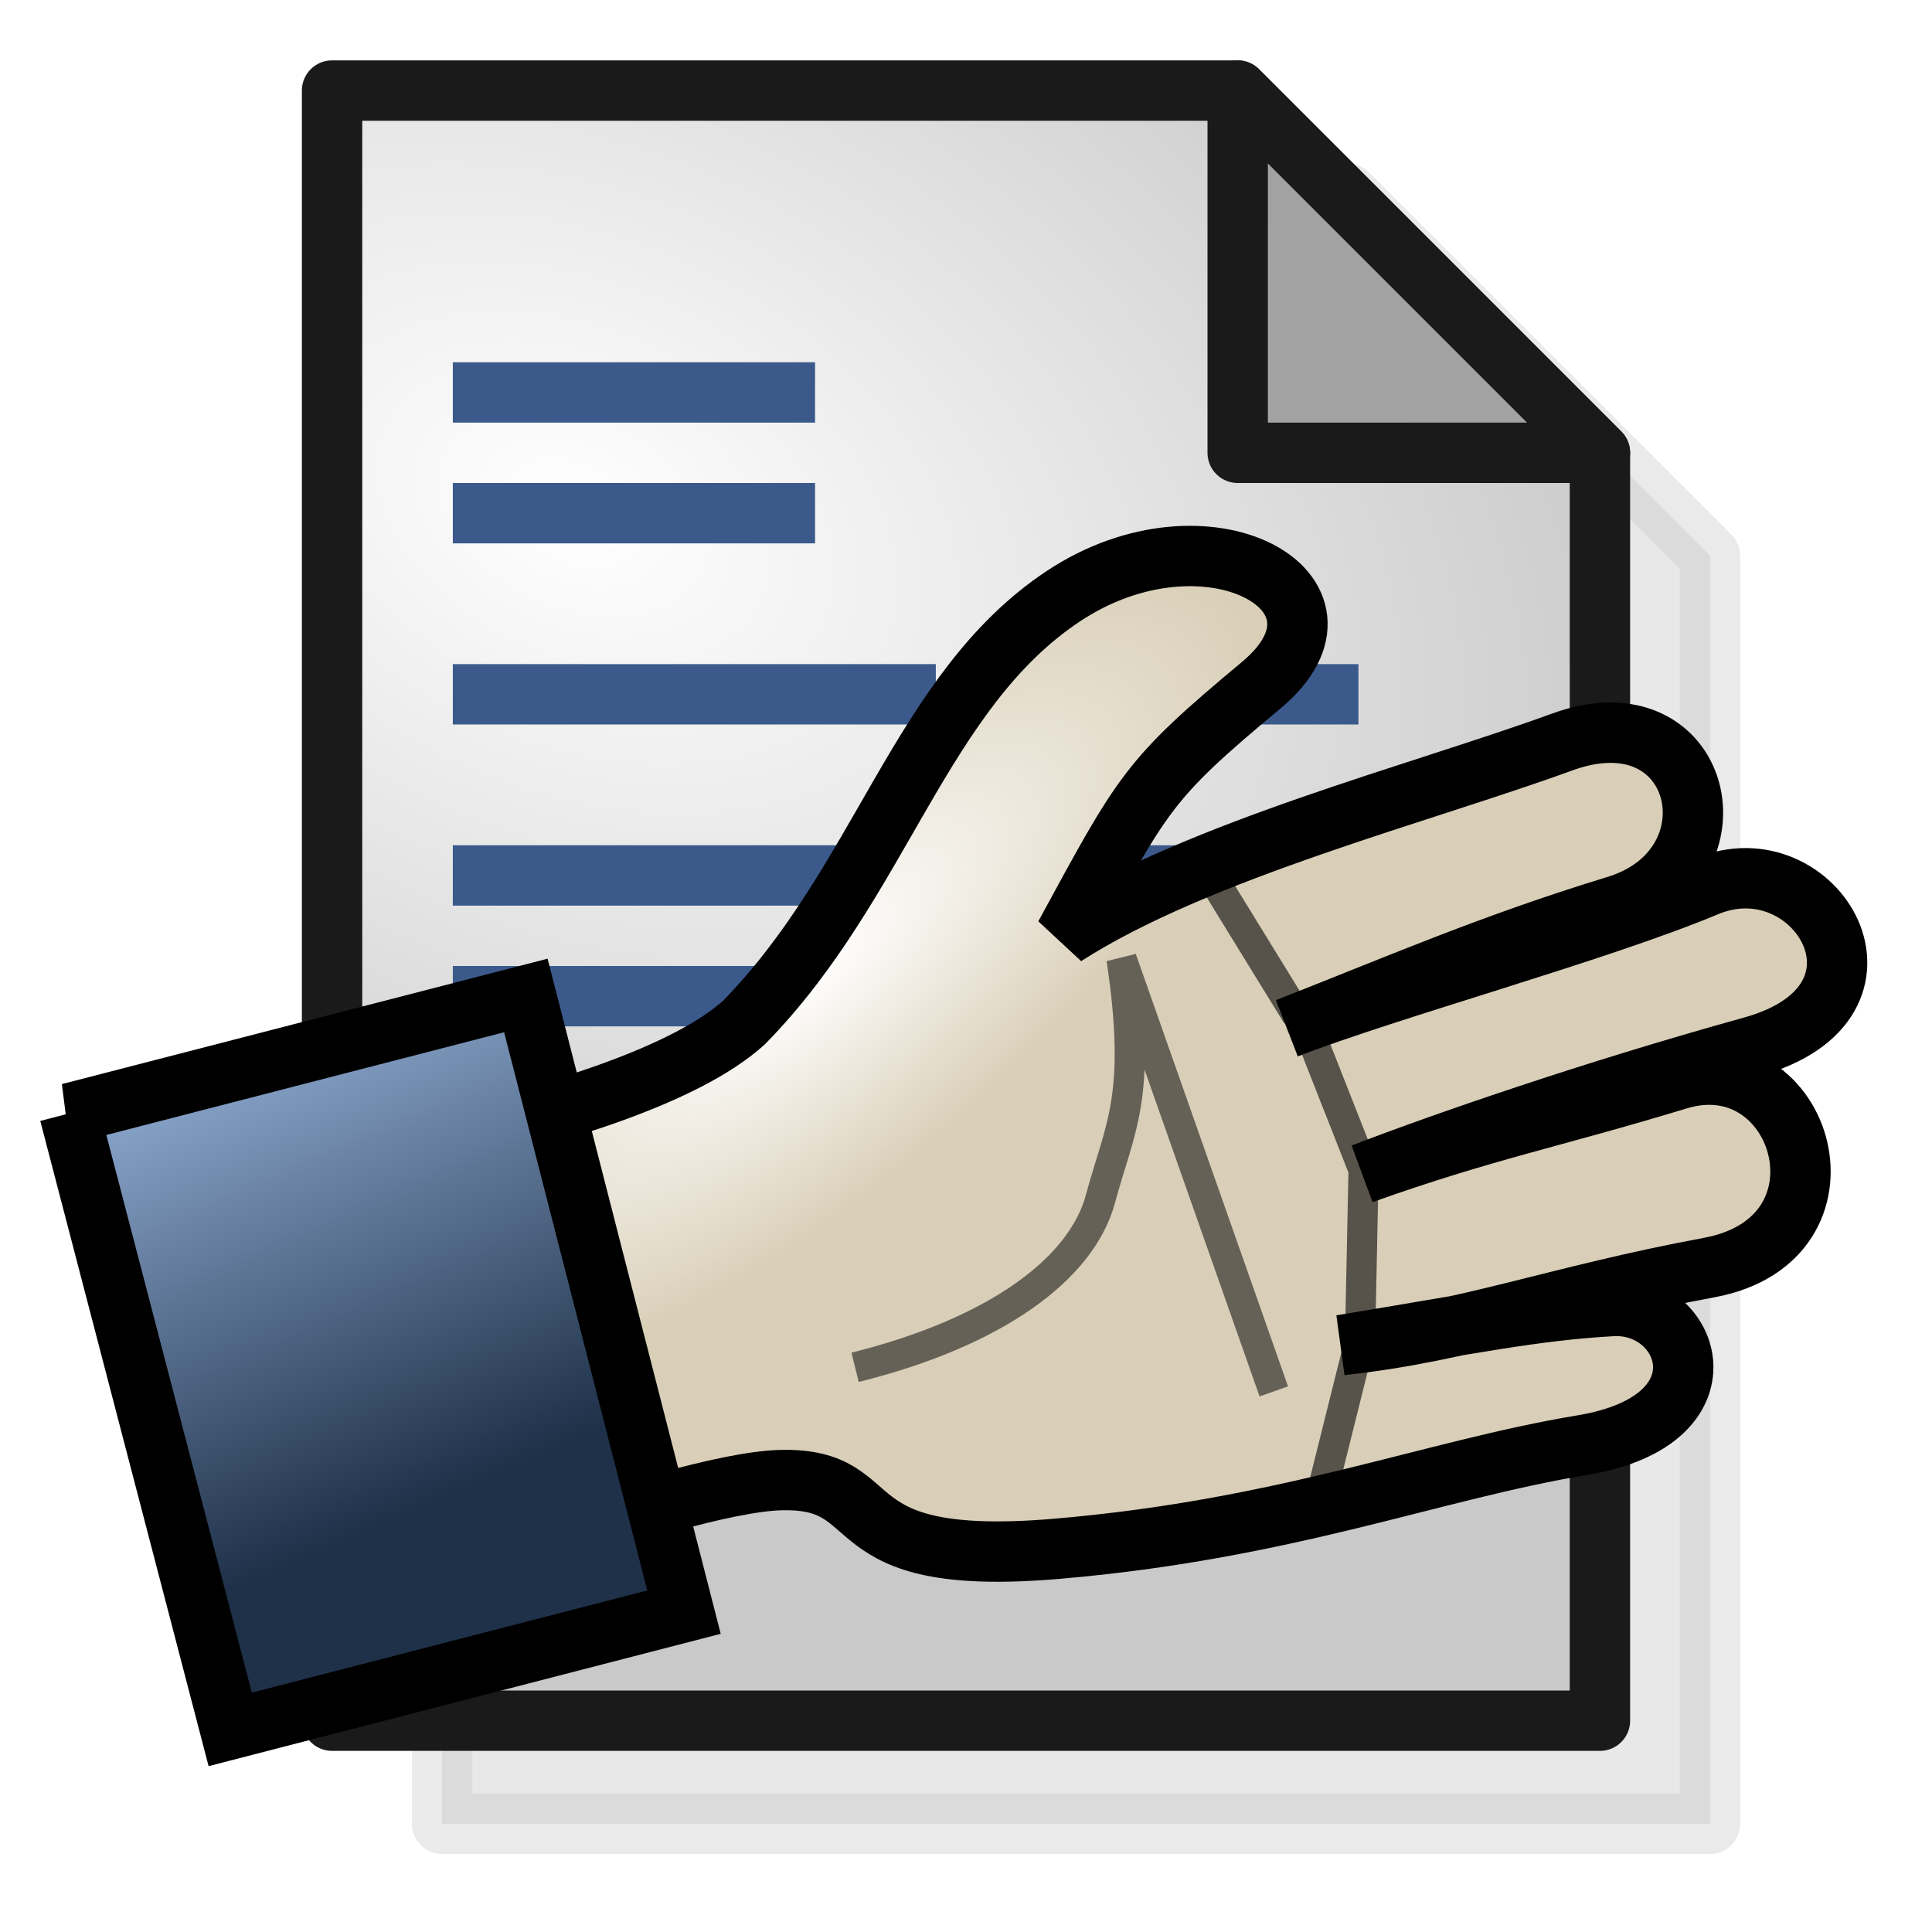 <?xml version="1.0" encoding="UTF-8" standalone="no"?>
<!-- Created with Inkscape (http://www.inkscape.org/) -->

<svg
   xmlns:dc="http://purl.org/dc/elements/1.1/"
   xmlns:cc="http://creativecommons.org/ns#"
   xmlns:rdf="http://www.w3.org/1999/02/22-rdf-syntax-ns#"
   xmlns:svg="http://www.w3.org/2000/svg"
   xmlns="http://www.w3.org/2000/svg"
   xmlns:xlink="http://www.w3.org/1999/xlink"
   xmlns:sodipodi="http://sodipodi.sourceforge.net/DTD/sodipodi-0.dtd"
   xmlns:inkscape="http://www.inkscape.org/namespaces/inkscape"
   width="32"
   height="32"
   id="svg2862"
   version="1.1"
   inkscape:version="0.47pre3 r22311"
   sodipodi:docname="offer_32.svg"
   inkscape:export-filename="/Users/gerdbartelt/Documents/Fakturama/com.sebulli.fakturama/icons/32/offer_32.png"
   inkscape:export-xdpi="90"
   inkscape:export-ydpi="90">
  <defs
     id="defs2864">
    <linearGradient
       id="linearGradient10503">
      <stop
         style="stop-color:#ffffff;stop-opacity:1;"
         offset="0"
         id="stop10505" />
      <stop
         id="stop10511"
         offset="0.5"
         style="stop-color:#a1a1a1;stop-opacity:1;" />
      <stop
         style="stop-color:#fcfcfc;stop-opacity:1;"
         offset="1"
         id="stop10507" />
    </linearGradient>
    <linearGradient
       id="linearGradient7392">
      <stop
         style="stop-color:#7394c3;stop-opacity:1;"
         offset="0"
         id="stop7394" />
      <stop
         style="stop-color:#314c72;stop-opacity:1;"
         offset="1"
         id="stop7396" />
    </linearGradient>
    <linearGradient
       id="linearGradient3736">
      <stop
         style="stop-color:#f3f3f3;stop-opacity:1;"
         offset="0"
         id="stop3738" />
      <stop
         id="stop3744"
         offset="0.5"
         style="stop-color:#b7b7b7;stop-opacity:1;" />
      <stop
         style="stop-color:#f3f3f3;stop-opacity:1;"
         offset="1"
         id="stop3740" />
    </linearGradient>
    <linearGradient
       id="linearGradient3722">
      <stop
         style="stop-color:#ffffff;stop-opacity:1;"
         offset="0"
         id="stop3724" />
      <stop
         style="stop-color:#c9c9c9;stop-opacity:1;"
         offset="1"
         id="stop3726" />
    </linearGradient>
    <linearGradient
       id="linearGradient3712">
      <stop
         style="stop-color:#9b9b9b;stop-opacity:1;"
         offset="0"
         id="stop3714" />
      <stop
         style="stop-color:#535353;stop-opacity:1;"
         offset="1"
         id="stop3716" />
    </linearGradient>
    <inkscape:perspective
       sodipodi:type="inkscape:persp3d"
       inkscape:vp_x="0 : 526.18109 : 1"
       inkscape:vp_y="0 : 1000 : 0"
       inkscape:vp_z="744.09448 : 526.18109 : 1"
       inkscape:persp3d-origin="372.04724 : 350.78739 : 1"
       id="perspective2870" />
    <inkscape:perspective
       id="perspective3675"
       inkscape:persp3d-origin="0.5 : 0.33333333 : 1"
       inkscape:vp_z="1 : 0.5 : 1"
       inkscape:vp_y="0 : 1000 : 0"
       inkscape:vp_x="0 : 0.5 : 1"
       sodipodi:type="inkscape:persp3d" />
    <inkscape:perspective
       id="perspective3675-9"
       inkscape:persp3d-origin="0.5 : 0.33333333 : 1"
       inkscape:vp_z="1 : 0.5 : 1"
       inkscape:vp_y="0 : 1000 : 0"
       inkscape:vp_x="0 : 0.5 : 1"
       sodipodi:type="inkscape:persp3d" />
    <inkscape:perspective
       id="perspective3675-8"
       inkscape:persp3d-origin="0.5 : 0.33333333 : 1"
       inkscape:vp_z="1 : 0.5 : 1"
       inkscape:vp_y="0 : 1000 : 0"
       inkscape:vp_x="0 : 0.5 : 1"
       sodipodi:type="inkscape:persp3d" />
    <radialGradient
       inkscape:collect="always"
       xlink:href="#linearGradient3722"
       id="radialGradient3728"
       cx="10.313"
       cy="16.147"
       fx="10.313"
       fy="16.147"
       r="10"
       gradientTransform="matrix(1.261,0.315,-0.1,0.4,-0.892,8.789)"
       gradientUnits="userSpaceOnUse" />
    <inkscape:perspective
       id="perspective3760"
       inkscape:persp3d-origin="0.5 : 0.33333333 : 1"
       inkscape:vp_z="1 : 0.5 : 1"
       inkscape:vp_y="0 : 1000 : 0"
       inkscape:vp_x="0 : 0.5 : 1"
       sodipodi:type="inkscape:persp3d" />
    <radialGradient
       inkscape:collect="always"
       xlink:href="#linearGradient3712-0"
       id="radialGradient3720-5"
       cx="4.376"
       cy="9.75"
       fx="4.376"
       fy="9.75"
       r="14"
       gradientUnits="userSpaceOnUse"
       gradientTransform="matrix(1.735,0.964,-0.357,0.643,-0.609,-1.985)" />
    <linearGradient
       id="linearGradient3712-0">
      <stop
         style="stop-color:#9b9b9b;stop-opacity:1;"
         offset="0"
         id="stop3714-6" />
      <stop
         style="stop-color:#535353;stop-opacity:1;"
         offset="1"
         id="stop3716-9" />
    </linearGradient>
    <inkscape:perspective
       id="perspective3836"
       inkscape:persp3d-origin="0.5 : 0.33333333 : 1"
       inkscape:vp_z="1 : 0.5 : 1"
       inkscape:vp_y="0 : 1000 : 0"
       inkscape:vp_x="0 : 0.5 : 1"
       sodipodi:type="inkscape:persp3d" />
    <radialGradient
       inkscape:collect="always"
       xlink:href="#linearGradient3712-8"
       id="radialGradient3720-8"
       cx="4.376"
       cy="9.75"
       fx="4.376"
       fy="9.75"
       r="14"
       gradientUnits="userSpaceOnUse"
       gradientTransform="matrix(1.735,0.964,-0.357,0.643,-0.609,-1.985)" />
    <linearGradient
       id="linearGradient3712-8">
      <stop
         style="stop-color:#9b9b9b;stop-opacity:1;"
         offset="0"
         id="stop3714-2" />
      <stop
         style="stop-color:#535353;stop-opacity:1;"
         offset="1"
         id="stop3716-8" />
    </linearGradient>
    <inkscape:perspective
       id="perspective3876"
       inkscape:persp3d-origin="0.5 : 0.33333333 : 1"
       inkscape:vp_z="1 : 0.5 : 1"
       inkscape:vp_y="0 : 1000 : 0"
       inkscape:vp_x="0 : 0.5 : 1"
       sodipodi:type="inkscape:persp3d" />
    <inkscape:perspective
       id="perspective3898"
       inkscape:persp3d-origin="0.5 : 0.33333333 : 1"
       inkscape:vp_z="1 : 0.5 : 1"
       inkscape:vp_y="0 : 1000 : 0"
       inkscape:vp_x="0 : 0.5 : 1"
       sodipodi:type="inkscape:persp3d" />
    <inkscape:perspective
       id="perspective2894"
       inkscape:persp3d-origin="0.5 : 0.33333333 : 1"
       inkscape:vp_z="1 : 0.5 : 1"
       inkscape:vp_y="0 : 1000 : 0"
       inkscape:vp_x="0 : 0.5 : 1"
       sodipodi:type="inkscape:persp3d" />
    <linearGradient
       id="linearGradient3722-9">
      <stop
         style="stop-color:#ffffff;stop-opacity:1;"
         offset="0"
         id="stop3724-3" />
      <stop
         style="stop-color:#c9c9c9;stop-opacity:1;"
         offset="1"
         id="stop3726-8" />
    </linearGradient>
    <linearGradient
       id="linearGradient3736-2">
      <stop
         style="stop-color:#f3f3f3;stop-opacity:1;"
         offset="0"
         id="stop3738-4" />
      <stop
         id="stop3744-8"
         offset="0.5"
         style="stop-color:#b7b7b7;stop-opacity:1;" />
      <stop
         style="stop-color:#f3f3f3;stop-opacity:1;"
         offset="1"
         id="stop3740-3" />
    </linearGradient>
    <linearGradient
       id="linearGradient3712-05">
      <stop
         style="stop-color:#9b9b9b;stop-opacity:1;"
         offset="0"
         id="stop3714-22" />
      <stop
         style="stop-color:#535353;stop-opacity:1;"
         offset="1"
         id="stop3716-7" />
    </linearGradient>
    <inkscape:perspective
       id="perspective3762"
       inkscape:persp3d-origin="0.5 : 0.33333333 : 1"
       inkscape:vp_z="1 : 0.5 : 1"
       inkscape:vp_y="0 : 1000 : 0"
       inkscape:vp_x="0 : 0.5 : 1"
       sodipodi:type="inkscape:persp3d" />
    <radialGradient
       inkscape:collect="always"
       xlink:href="#linearGradient3722-7"
       id="radialGradient3937-5"
       gradientUnits="userSpaceOnUse"
       gradientTransform="matrix(1.8,0.8,-0.545,1.226,-3.735,1044.167)"
       cx="2.984"
       cy="-14.43"
       fx="2.984"
       fy="-14.43"
       r="10" />
    <linearGradient
       id="linearGradient3722-7">
      <stop
         style="stop-color:#ffffff;stop-opacity:1;"
         offset="0"
         id="stop3724-6" />
      <stop
         style="stop-color:#c9c9c9;stop-opacity:1;"
         offset="1"
         id="stop3726-2" />
    </linearGradient>
    <radialGradient
       r="10"
       fy="16.147"
       fx="10.313"
       cy="16.147"
       cx="10.313"
       gradientTransform="matrix(1.261,0.315,-0.1,0.4,-5.892,-6.211)"
       gradientUnits="userSpaceOnUse"
       id="radialGradient3771"
       xlink:href="#linearGradient3722-7"
       inkscape:collect="always" />
    <inkscape:perspective
       id="perspective3799"
       inkscape:persp3d-origin="0.5 : 0.33333333 : 1"
       inkscape:vp_z="1 : 0.5 : 1"
       inkscape:vp_y="0 : 1000 : 0"
       inkscape:vp_x="0 : 0.5 : 1"
       sodipodi:type="inkscape:persp3d" />
    <inkscape:perspective
       id="perspective3799-3"
       inkscape:persp3d-origin="0.5 : 0.33333333 : 1"
       inkscape:vp_z="1 : 0.5 : 1"
       inkscape:vp_y="0 : 1000 : 0"
       inkscape:vp_x="0 : 0.5 : 1"
       sodipodi:type="inkscape:persp3d" />
    <inkscape:perspective
       id="perspective3799-9"
       inkscape:persp3d-origin="0.5 : 0.33333333 : 1"
       inkscape:vp_z="1 : 0.5 : 1"
       inkscape:vp_y="0 : 1000 : 0"
       inkscape:vp_x="0 : 0.5 : 1"
       sodipodi:type="inkscape:persp3d" />
    <inkscape:perspective
       id="perspective3799-7"
       inkscape:persp3d-origin="0.5 : 0.33333333 : 1"
       inkscape:vp_z="1 : 0.5 : 1"
       inkscape:vp_y="0 : 1000 : 0"
       inkscape:vp_x="0 : 0.5 : 1"
       sodipodi:type="inkscape:persp3d" />
    <inkscape:perspective
       id="perspective3799-36"
       inkscape:persp3d-origin="0.5 : 0.33333333 : 1"
       inkscape:vp_z="1 : 0.5 : 1"
       inkscape:vp_y="0 : 1000 : 0"
       inkscape:vp_x="0 : 0.5 : 1"
       sodipodi:type="inkscape:persp3d" />
    <inkscape:perspective
       id="perspective3799-5"
       inkscape:persp3d-origin="0.5 : 0.33333333 : 1"
       inkscape:vp_z="1 : 0.5 : 1"
       inkscape:vp_y="0 : 1000 : 0"
       inkscape:vp_x="0 : 0.5 : 1"
       sodipodi:type="inkscape:persp3d" />
    <inkscape:perspective
       id="perspective3866"
       inkscape:persp3d-origin="0.5 : 0.33333333 : 1"
       inkscape:vp_z="1 : 0.5 : 1"
       inkscape:vp_y="0 : 1000 : 0"
       inkscape:vp_x="0 : 0.5 : 1"
       sodipodi:type="inkscape:persp3d" />
    <inkscape:perspective
       id="perspective3888"
       inkscape:persp3d-origin="0.5 : 0.33333333 : 1"
       inkscape:vp_z="1 : 0.5 : 1"
       inkscape:vp_y="0 : 1000 : 0"
       inkscape:vp_x="0 : 0.5 : 1"
       sodipodi:type="inkscape:persp3d" />
    <inkscape:perspective
       id="perspective3910"
       inkscape:persp3d-origin="0.5 : 0.33333333 : 1"
       inkscape:vp_z="1 : 0.5 : 1"
       inkscape:vp_y="0 : 1000 : 0"
       inkscape:vp_x="0 : 0.5 : 1"
       sodipodi:type="inkscape:persp3d" />
    <radialGradient
       inkscape:collect="always"
       xlink:href="#linearGradient3722-7-1"
       id="radialGradient3937-5-7"
       gradientUnits="userSpaceOnUse"
       gradientTransform="matrix(1.689,1.351,-0.4,0.5,-1.886,1032.995)"
       cx="1.545"
       cy="-14.441"
       fx="1.545"
       fy="-14.441"
       r="10" />
    <linearGradient
       id="linearGradient3722-7-1">
      <stop
         style="stop-color:#ffffff;stop-opacity:1;"
         offset="0"
         id="stop3724-6-3" />
      <stop
         style="stop-color:#c9c9c9;stop-opacity:1;"
         offset="1"
         id="stop3726-2-8" />
    </linearGradient>
    <inkscape:perspective
       id="perspective3948"
       inkscape:persp3d-origin="0.5 : 0.33333333 : 1"
       inkscape:vp_z="1 : 0.5 : 1"
       inkscape:vp_y="0 : 1000 : 0"
       inkscape:vp_x="0 : 0.5 : 1"
       sodipodi:type="inkscape:persp3d" />
    <filter
       inkscape:collect="always"
       id="filter3979"
       x="-0.11"
       width="1.219"
       y="-0.085"
       height="1.171">
      <feGaussianBlur
         inkscape:collect="always"
         stdDeviation="0.96"
         id="feGaussianBlur3981" />
    </filter>
    <inkscape:perspective
       id="perspective7242"
       inkscape:persp3d-origin="0.5 : 0.33333333 : 1"
       inkscape:vp_z="1 : 0.5 : 1"
       inkscape:vp_y="0 : 1000 : 0"
       inkscape:vp_x="0 : 0.5 : 1"
       sodipodi:type="inkscape:persp3d" />
    <inkscape:perspective
       id="perspective7292"
       inkscape:persp3d-origin="0.5 : 0.33333333 : 1"
       inkscape:vp_z="1 : 0.5 : 1"
       inkscape:vp_y="0 : 1000 : 0"
       inkscape:vp_x="0 : 0.5 : 1"
       sodipodi:type="inkscape:persp3d" />
    <inkscape:perspective
       id="perspective7327"
       inkscape:persp3d-origin="0.5 : 0.33333333 : 1"
       inkscape:vp_z="1 : 0.5 : 1"
       inkscape:vp_y="0 : 1000 : 0"
       inkscape:vp_x="0 : 0.5 : 1"
       sodipodi:type="inkscape:persp3d" />
    <inkscape:perspective
       id="perspective7327-4"
       inkscape:persp3d-origin="0.5 : 0.33333333 : 1"
       inkscape:vp_z="1 : 0.5 : 1"
       inkscape:vp_y="0 : 1000 : 0"
       inkscape:vp_x="0 : 0.5 : 1"
       sodipodi:type="inkscape:persp3d" />
    <inkscape:perspective
       id="perspective7361"
       inkscape:persp3d-origin="0.5 : 0.33333333 : 1"
       inkscape:vp_z="1 : 0.5 : 1"
       inkscape:vp_y="0 : 1000 : 0"
       inkscape:vp_x="0 : 0.5 : 1"
       sodipodi:type="inkscape:persp3d" />
    <radialGradient
       inkscape:collect="always"
       xlink:href="#linearGradient7392"
       id="radialGradient7398"
       cx="52.342"
       cy="1075.084"
       fx="52.342"
       fy="1075.084"
       r="16.42"
       gradientTransform="matrix(1.319,0.674,-0.306,0.708,312.351,277.867)"
       gradientUnits="userSpaceOnUse" />
    <inkscape:perspective
       id="perspective7410"
       inkscape:persp3d-origin="0.5 : 0.33333333 : 1"
       inkscape:vp_z="1 : 0.5 : 1"
       inkscape:vp_y="0 : 1000 : 0"
       inkscape:vp_x="0 : 0.5 : 1"
       sodipodi:type="inkscape:persp3d" />
    <inkscape:perspective
       id="perspective7435"
       inkscape:persp3d-origin="0.5 : 0.33333333 : 1"
       inkscape:vp_z="1 : 0.5 : 1"
       inkscape:vp_y="0 : 1000 : 0"
       inkscape:vp_x="0 : 0.5 : 1"
       sodipodi:type="inkscape:persp3d" />
    <radialGradient
       inkscape:collect="always"
       xlink:href="#linearGradient7392-5"
       id="radialGradient7398-3"
       cx="52.342"
       cy="1075.084"
       fx="52.342"
       fy="1075.084"
       r="16.42"
       gradientTransform="matrix(1.319,0.674,-0.306,0.708,312.351,277.867)"
       gradientUnits="userSpaceOnUse" />
    <linearGradient
       id="linearGradient7392-5">
      <stop
         style="stop-color:#7394c3;stop-opacity:1;"
         offset="0"
         id="stop7394-4" />
      <stop
         style="stop-color:#314c72;stop-opacity:1;"
         offset="1"
         id="stop7396-3" />
    </linearGradient>
    <radialGradient
       inkscape:collect="always"
       xlink:href="#linearGradient7392-5"
       id="radialGradient7400-6"
       gradientUnits="userSpaceOnUse"
       gradientTransform="matrix(0.164,0.148,-0.257,0.273,278.167,767.362)"
       cx="38.889"
       cy="1044.372"
       fx="38.889"
       fy="1044.372"
       r="16.42" />
    <linearGradient
       id="linearGradient7444">
      <stop
         style="stop-color:#7394c3;stop-opacity:1;"
         offset="0"
         id="stop7446" />
      <stop
         style="stop-color:#314c72;stop-opacity:1;"
         offset="1"
         id="stop7448" />
    </linearGradient>
    <radialGradient
       r="16.42"
       fy="1075.084"
       fx="52.342"
       cy="1075.084"
       cx="52.342"
       gradientTransform="matrix(1.319,0.674,-0.306,0.708,312.351,277.867)"
       gradientUnits="userSpaceOnUse"
       id="radialGradient7452"
       xlink:href="#linearGradient7392-5"
       inkscape:collect="always" />
    <inkscape:perspective
       id="perspective8948"
       inkscape:persp3d-origin="0.5 : 0.33333333 : 1"
       inkscape:vp_z="1 : 0.5 : 1"
       inkscape:vp_y="0 : 1000 : 0"
       inkscape:vp_x="0 : 0.5 : 1"
       sodipodi:type="inkscape:persp3d" />
    <radialGradient
       inkscape:collect="always"
       xlink:href="#linearGradient3935"
       id="radialGradient6336"
       gradientUnits="userSpaceOnUse"
       gradientTransform="translate(64.483,-14.074)"
       cx="14.641"
       cy="1016.313"
       fx="14.641"
       fy="1016.313"
       r="10" />
    <linearGradient
       id="linearGradient3935">
      <stop
         style="stop-color:#43a041;stop-opacity:1;"
         offset="0"
         id="stop3937" />
      <stop
         style="stop-color:#1e491d;stop-opacity:1;"
         offset="1"
         id="stop3939" />
    </linearGradient>
    <inkscape:perspective
       id="perspective8998"
       inkscape:persp3d-origin="0.5 : 0.33333333 : 1"
       inkscape:vp_z="1 : 0.5 : 1"
       inkscape:vp_y="0 : 1000 : 0"
       inkscape:vp_x="0 : 0.5 : 1"
       sodipodi:type="inkscape:persp3d" />
    <radialGradient
       inkscape:collect="always"
       xlink:href="#linearGradient7392-5-8"
       id="radialGradient7400-6-8"
       gradientUnits="userSpaceOnUse"
       gradientTransform="matrix(0.164,0.148,-0.257,0.273,278.167,767.362)"
       cx="38.889"
       cy="1044.372"
       fx="38.889"
       fy="1044.372"
       r="16.42" />
    <linearGradient
       id="linearGradient7392-5-8">
      <stop
         style="stop-color:#7394c3;stop-opacity:1;"
         offset="0"
         id="stop7394-4-3" />
      <stop
         style="stop-color:#314c72;stop-opacity:1;"
         offset="1"
         id="stop7396-3-5" />
    </linearGradient>
    <radialGradient
       inkscape:collect="always"
       xlink:href="#linearGradient7392-5-8"
       id="radialGradient9006"
       gradientUnits="userSpaceOnUse"
       gradientTransform="matrix(0.164,0.148,-0.257,0.273,278.167,767.362)"
       cx="38.889"
       cy="1044.372"
       fx="38.889"
       fy="1044.372"
       r="16.42" />
    <linearGradient
       id="linearGradient9008">
      <stop
         style="stop-color:#7394c3;stop-opacity:1;"
         offset="0"
         id="stop9010" />
      <stop
         style="stop-color:#314c72;stop-opacity:1;"
         offset="1"
         id="stop9012" />
    </linearGradient>
    <radialGradient
       r="16.42"
       fy="1044.372"
       fx="38.889"
       cy="1044.372"
       cx="38.889"
       gradientTransform="matrix(0.164,0.148,-0.257,0.273,263.485,-288.176)"
       gradientUnits="userSpaceOnUse"
       id="radialGradient9016"
       xlink:href="#linearGradient7392-5-8"
       inkscape:collect="always" />
    <radialGradient
       inkscape:collect="always"
       xlink:href="#linearGradient7392-5-8"
       id="radialGradient9073"
       gradientUnits="userSpaceOnUse"
       gradientTransform="matrix(0.164,0.148,-0.257,0.273,278.167,767.362)"
       cx="38.889"
       cy="1044.372"
       fx="38.889"
       fy="1044.372"
       r="16.42" />
    <radialGradient
       inkscape:collect="always"
       xlink:href="#linearGradient7392-5-8"
       id="radialGradient9075"
       gradientUnits="userSpaceOnUse"
       gradientTransform="matrix(0.164,0.148,-0.257,0.273,278.167,767.362)"
       cx="38.889"
       cy="1044.372"
       fx="38.889"
       fy="1044.372"
       r="16.42" />
    <inkscape:perspective
       id="perspective9053"
       inkscape:persp3d-origin="0.5 : 0.33333333 : 1"
       inkscape:vp_z="1 : 0.5 : 1"
       inkscape:vp_y="0 : 1000 : 0"
       inkscape:vp_x="0 : 0.5 : 1"
       sodipodi:type="inkscape:persp3d" />
    <linearGradient
       id="linearGradient7392-5-6">
      <stop
         style="stop-color:#7394c3;stop-opacity:1;"
         offset="0"
         id="stop7394-4-7" />
      <stop
         style="stop-color:#314c72;stop-opacity:1;"
         offset="1"
         id="stop7396-3-8" />
    </linearGradient>
    <radialGradient
       inkscape:collect="always"
       xlink:href="#linearGradient7392-5-6"
       id="radialGradient9061"
       gradientUnits="userSpaceOnUse"
       gradientTransform="matrix(0.164,0.148,-0.257,0.273,278.167,767.362)"
       cx="38.889"
       cy="1044.372"
       fx="38.889"
       fy="1044.372"
       r="16.42" />
    <linearGradient
       id="linearGradient9063">
      <stop
         style="stop-color:#7394c3;stop-opacity:1;"
         offset="0"
         id="stop9065" />
      <stop
         style="stop-color:#314c72;stop-opacity:1;"
         offset="1"
         id="stop9067" />
    </linearGradient>
    <radialGradient
       r="16.42"
       fy="1044.372"
       fx="38.889"
       cy="1044.372"
       cx="38.889"
       gradientTransform="matrix(0.164,0.148,-0.257,0.273,263.485,-288.176)"
       gradientUnits="userSpaceOnUse"
       id="radialGradient9071"
       xlink:href="#linearGradient7392-5-6"
       inkscape:collect="always" />
    <inkscape:perspective
       id="perspective9116"
       inkscape:persp3d-origin="0.5 : 0.33333333 : 1"
       inkscape:vp_z="1 : 0.5 : 1"
       inkscape:vp_y="0 : 1000 : 0"
       inkscape:vp_x="0 : 0.5 : 1"
       sodipodi:type="inkscape:persp3d" />
    <linearGradient
       id="linearGradient7392-5-1">
      <stop
         style="stop-color:#7394c3;stop-opacity:1;"
         offset="0"
         id="stop7394-4-8" />
      <stop
         style="stop-color:#314c72;stop-opacity:1;"
         offset="1"
         id="stop7396-3-7" />
    </linearGradient>
    <radialGradient
       inkscape:collect="always"
       xlink:href="#linearGradient7392-5-1"
       id="radialGradient9124"
       gradientUnits="userSpaceOnUse"
       gradientTransform="matrix(0.164,0.148,-0.257,0.273,278.167,767.362)"
       cx="38.889"
       cy="1044.372"
       fx="38.889"
       fy="1044.372"
       r="16.42" />
    <linearGradient
       id="linearGradient9126">
      <stop
         style="stop-color:#7394c3;stop-opacity:1;"
         offset="0"
         id="stop9128" />
      <stop
         style="stop-color:#314c72;stop-opacity:1;"
         offset="1"
         id="stop9130" />
    </linearGradient>
    <radialGradient
       r="16.42"
       fy="1044.372"
       fx="38.889"
       cy="1044.372"
       cx="38.889"
       gradientTransform="matrix(0.164,0.148,-0.257,0.273,263.485,-288.176)"
       gradientUnits="userSpaceOnUse"
       id="radialGradient9134"
       xlink:href="#linearGradient7392-5-1"
       inkscape:collect="always" />
    <inkscape:perspective
       id="perspective9749"
       inkscape:persp3d-origin="0.5 : 0.33333333 : 1"
       inkscape:vp_z="1 : 0.5 : 1"
       inkscape:vp_y="0 : 1000 : 0"
       inkscape:vp_x="0 : 0.5 : 1"
       sodipodi:type="inkscape:persp3d" />
    <inkscape:perspective
       id="perspective9960"
       inkscape:persp3d-origin="0.5 : 0.33333333 : 1"
       inkscape:vp_z="1 : 0.5 : 1"
       inkscape:vp_y="0 : 1000 : 0"
       inkscape:vp_x="0 : 0.5 : 1"
       sodipodi:type="inkscape:persp3d" />
    <inkscape:perspective
       id="perspective9960-7"
       inkscape:persp3d-origin="0.5 : 0.33333333 : 1"
       inkscape:vp_z="1 : 0.5 : 1"
       inkscape:vp_y="0 : 1000 : 0"
       inkscape:vp_x="0 : 0.5 : 1"
       sodipodi:type="inkscape:persp3d" />
    <inkscape:perspective
       id="perspective10521"
       inkscape:persp3d-origin="0.5 : 0.33333333 : 1"
       inkscape:vp_z="1 : 0.5 : 1"
       inkscape:vp_y="0 : 1000 : 0"
       inkscape:vp_x="0 : 0.5 : 1"
       sodipodi:type="inkscape:persp3d" />
    <linearGradient
       id="linearGradient10503-5">
      <stop
         style="stop-color:#b8c8e0;stop-opacity:1;"
         offset="0"
         id="stop10505-1" />
      <stop
         id="stop10511-2"
         offset="0.5"
         style="stop-color:#f9fbfc;stop-opacity:1;" />
      <stop
         style="stop-color:#b8c8e0;stop-opacity:1;"
         offset="1"
         id="stop10507-3" />
    </linearGradient>
    <linearGradient
       y2="20.72"
       x2="-28.301"
       y1="16.587"
       x1="-36.222"
       gradientUnits="userSpaceOnUse"
       id="linearGradient10531"
       xlink:href="#linearGradient10503-5"
       inkscape:collect="always" />
    <inkscape:perspective
       id="perspective10521-2"
       inkscape:persp3d-origin="0.5 : 0.33333333 : 1"
       inkscape:vp_z="1 : 0.5 : 1"
       inkscape:vp_y="0 : 1000 : 0"
       inkscape:vp_x="0 : 0.5 : 1"
       sodipodi:type="inkscape:persp3d" />
    <linearGradient
       id="linearGradient10503-8">
      <stop
         style="stop-color:#b8c8e0;stop-opacity:1;"
         offset="0"
         id="stop10505-2" />
      <stop
         id="stop10511-6"
         offset="0.5"
         style="stop-color:#f9fbfc;stop-opacity:1;" />
      <stop
         style="stop-color:#b8c8e0;stop-opacity:1;"
         offset="1"
         id="stop10507-0" />
    </linearGradient>
    <linearGradient
       y2="20.72"
       x2="-28.301"
       y1="16.587"
       x1="-36.222"
       gradientUnits="userSpaceOnUse"
       id="linearGradient10531-3"
       xlink:href="#linearGradient10503-8"
       inkscape:collect="always" />
    <inkscape:perspective
       id="perspective10729"
       inkscape:persp3d-origin="0.5 : 0.33333333 : 1"
       inkscape:vp_z="1 : 0.5 : 1"
       inkscape:vp_y="0 : 1000 : 0"
       inkscape:vp_x="0 : 0.5 : 1"
       sodipodi:type="inkscape:persp3d" />
    <linearGradient
       inkscape:collect="always"
       xlink:href="#linearGradient10503-9"
       id="linearGradient10696-4"
       gradientUnits="userSpaceOnUse"
       x1="-36.222"
       y1="16.587"
       x2="-28.301"
       y2="20.72" />
    <linearGradient
       id="linearGradient10503-9">
      <stop
         style="stop-color:#cccccc;stop-opacity:1;"
         offset="0"
         id="stop10505-6" />
      <stop
         id="stop10511-5"
         offset="0.5"
         style="stop-color:#f9fbfc;stop-opacity:1;" />
      <stop
         style="stop-color:#cccccc;stop-opacity:1;"
         offset="1"
         id="stop10507-1" />
    </linearGradient>
    <linearGradient
       y2="20.72"
       x2="-28.301"
       y1="16.587"
       x1="-36.222"
       gradientUnits="userSpaceOnUse"
       id="linearGradient10739"
       xlink:href="#linearGradient10503-9"
       inkscape:collect="always" />
    <inkscape:perspective
       id="perspective10729-2"
       inkscape:persp3d-origin="0.5 : 0.33333333 : 1"
       inkscape:vp_z="1 : 0.5 : 1"
       inkscape:vp_y="0 : 1000 : 0"
       inkscape:vp_x="0 : 0.5 : 1"
       sodipodi:type="inkscape:persp3d" />
    <linearGradient
       inkscape:collect="always"
       xlink:href="#linearGradient10503-90"
       id="linearGradient10696-6"
       gradientUnits="userSpaceOnUse"
       x1="-36.222"
       y1="16.587"
       x2="-28.301"
       y2="20.72" />
    <linearGradient
       id="linearGradient10503-90">
      <stop
         style="stop-color:#cccccc;stop-opacity:1;"
         offset="0"
         id="stop10505-0" />
      <stop
         id="stop10511-3"
         offset="0.5"
         style="stop-color:#f9fbfc;stop-opacity:1;" />
      <stop
         style="stop-color:#cccccc;stop-opacity:1;"
         offset="1"
         id="stop10507-9" />
    </linearGradient>
    <linearGradient
       y2="20.72"
       x2="-28.301"
       y1="16.587"
       x1="-36.222"
       gradientUnits="userSpaceOnUse"
       id="linearGradient10739-5"
       xlink:href="#linearGradient10503-90"
       inkscape:collect="always" />
    <linearGradient
       inkscape:collect="always"
       xlink:href="#linearGradient10503-90"
       id="linearGradient10798"
       gradientUnits="userSpaceOnUse"
       x1="-36.222"
       y1="16.587"
       x2="-28.301"
       y2="20.72" />
    <linearGradient
       inkscape:collect="always"
       xlink:href="#linearGradient10503-9"
       id="linearGradient10802"
       gradientUnits="userSpaceOnUse"
       x1="-36.222"
       y1="16.587"
       x2="-28.301"
       y2="20.72" />
    <linearGradient
       inkscape:collect="always"
       xlink:href="#linearGradient10503-90"
       id="linearGradient10822"
       gradientUnits="userSpaceOnUse"
       x1="-36.222"
       y1="16.587"
       x2="-28.301"
       y2="20.72" />
    <linearGradient
       inkscape:collect="always"
       xlink:href="#linearGradient10503-9"
       id="linearGradient10826"
       gradientUnits="userSpaceOnUse"
       x1="-36.222"
       y1="16.587"
       x2="-28.301"
       y2="20.72" />
    <linearGradient
       inkscape:collect="always"
       xlink:href="#linearGradient10503-90"
       id="linearGradient10844"
       gradientUnits="userSpaceOnUse"
       x1="-36.222"
       y1="16.587"
       x2="-28.301"
       y2="20.72" />
    <linearGradient
       inkscape:collect="always"
       xlink:href="#linearGradient10503-9"
       id="linearGradient10848"
       gradientUnits="userSpaceOnUse"
       x1="-36.222"
       y1="16.587"
       x2="-28.301"
       y2="20.72" />
    <inkscape:perspective
       id="perspective10869"
       inkscape:persp3d-origin="0.5 : 0.33333333 : 1"
       inkscape:vp_z="1 : 0.5 : 1"
       inkscape:vp_y="0 : 1000 : 0"
       inkscape:vp_x="0 : 0.5 : 1"
       sodipodi:type="inkscape:persp3d" />
    <linearGradient
       inkscape:collect="always"
       xlink:href="#linearGradient10503-1"
       id="linearGradient10840-1"
       gradientUnits="userSpaceOnUse"
       x1="-36.222"
       y1="16.587"
       x2="-28.301"
       y2="20.72" />
    <linearGradient
       id="linearGradient10503-1">
      <stop
         style="stop-color:#ffffff;stop-opacity:1;"
         offset="0"
         id="stop10505-26" />
      <stop
         id="stop10511-9"
         offset="0.5"
         style="stop-color:#a1a1a1;stop-opacity:1;" />
      <stop
         style="stop-color:#fcfcfc;stop-opacity:1;"
         offset="1"
         id="stop10507-19" />
    </linearGradient>
    <linearGradient
       y2="20.72"
       x2="-28.301"
       y1="16.587"
       x1="-36.222"
       gradientUnits="userSpaceOnUse"
       id="linearGradient10879"
       xlink:href="#linearGradient10503-1"
       inkscape:collect="always" />
    <inkscape:perspective
       id="perspective10869-6"
       inkscape:persp3d-origin="0.5 : 0.33333333 : 1"
       inkscape:vp_z="1 : 0.5 : 1"
       inkscape:vp_y="0 : 1000 : 0"
       inkscape:vp_x="0 : 0.5 : 1"
       sodipodi:type="inkscape:persp3d" />
    <linearGradient
       inkscape:collect="always"
       xlink:href="#linearGradient10503-3"
       id="linearGradient10840-17"
       gradientUnits="userSpaceOnUse"
       x1="-36.222"
       y1="16.587"
       x2="-28.301"
       y2="20.72" />
    <linearGradient
       id="linearGradient10503-3">
      <stop
         style="stop-color:#ffffff;stop-opacity:1;"
         offset="0"
         id="stop10505-8" />
      <stop
         id="stop10511-7"
         offset="0.5"
         style="stop-color:#a1a1a1;stop-opacity:1;" />
      <stop
         style="stop-color:#fcfcfc;stop-opacity:1;"
         offset="1"
         id="stop10507-03" />
    </linearGradient>
    <linearGradient
       y2="20.72"
       x2="-28.301"
       y1="16.587"
       x1="-36.222"
       gradientUnits="userSpaceOnUse"
       id="linearGradient10879-6"
       xlink:href="#linearGradient10503-3"
       inkscape:collect="always" />
    <inkscape:perspective
       id="perspective10933"
       inkscape:persp3d-origin="0.5 : 0.33333333 : 1"
       inkscape:vp_z="1 : 0.5 : 1"
       inkscape:vp_y="0 : 1000 : 0"
       inkscape:vp_x="0 : 0.5 : 1"
       sodipodi:type="inkscape:persp3d" />
    <radialGradient
       inkscape:collect="always"
       xlink:href="#linearGradient4301"
       id="radialGradient4425"
       gradientUnits="userSpaceOnUse"
       gradientTransform="matrix(1,0,0,0.605,0,377.632)"
       cx="-12.274"
       cy="956.111"
       fx="-12.274"
       fy="956.111"
       r="14.968" />
    <linearGradient
       id="linearGradient4301">
      <stop
         style="stop-color:#ffffff;stop-opacity:1;"
         offset="0"
         id="stop4303" />
      <stop
         style="stop-color:#d9cfb8;stop-opacity:1;"
         offset="1"
         id="stop4305" />
    </linearGradient>
    <linearGradient
       inkscape:collect="always"
       xlink:href="#linearGradient4293"
       id="linearGradient4427"
       gradientUnits="userSpaceOnUse"
       x1="-24.78"
       y1="952.078"
       x2="-24.78"
       y2="964.604" />
    <linearGradient
       id="linearGradient4293">
      <stop
         style="stop-color:#8aa6cc;stop-opacity:1;"
         offset="0"
         id="stop4295" />
      <stop
         style="stop-color:#1f3149;stop-opacity:1;"
         offset="1"
         id="stop4297" />
    </linearGradient>
    <radialGradient
       inkscape:collect="always"
       xlink:href="#linearGradient4301"
       id="radialGradient11025"
       gradientUnits="userSpaceOnUse"
       gradientTransform="matrix(1,0,0,0.605,0,377.632)"
       cx="-12.274"
       cy="956.111"
       fx="-12.274"
       fy="956.111"
       r="14.968" />
    <linearGradient
       inkscape:collect="always"
       xlink:href="#linearGradient4293"
       id="linearGradient11027"
       gradientUnits="userSpaceOnUse"
       x1="-24.78"
       y1="952.078"
       x2="-24.78"
       y2="964.604" />
    <radialGradient
       inkscape:collect="always"
       xlink:href="#linearGradient4301"
       id="radialGradient11036"
       gradientUnits="userSpaceOnUse"
       gradientTransform="matrix(1,0,0,0.605,0,377.632)"
       cx="-12.274"
       cy="956.111"
       fx="-12.274"
       fy="956.111"
       r="14.968" />
    <linearGradient
       inkscape:collect="always"
       xlink:href="#linearGradient4293"
       id="linearGradient11038"
       gradientUnits="userSpaceOnUse"
       x1="-24.78"
       y1="952.078"
       x2="-24.78"
       y2="964.604" />
    <radialGradient
       inkscape:collect="always"
       xlink:href="#linearGradient4301"
       id="radialGradient11053"
       gradientUnits="userSpaceOnUse"
       gradientTransform="matrix(1,0,0,0.605,0,377.632)"
       cx="-12.274"
       cy="956.111"
       fx="-12.274"
       fy="956.111"
       r="14.968" />
    <linearGradient
       inkscape:collect="always"
       xlink:href="#linearGradient4293"
       id="linearGradient11055"
       gradientUnits="userSpaceOnUse"
       x1="-24.78"
       y1="952.078"
       x2="-24.78"
       y2="964.604" />
    <radialGradient
       inkscape:collect="always"
       xlink:href="#linearGradient4301"
       id="radialGradient11062"
       gradientUnits="userSpaceOnUse"
       gradientTransform="matrix(1,0,0,0.605,0,377.632)"
       cx="-12.274"
       cy="956.111"
       fx="-12.274"
       fy="956.111"
       r="14.968" />
    <linearGradient
       inkscape:collect="always"
       xlink:href="#linearGradient4293"
       id="linearGradient11064"
       gradientUnits="userSpaceOnUse"
       x1="-24.78"
       y1="952.078"
       x2="-24.78"
       y2="964.604" />
    <linearGradient
       inkscape:collect="always"
       xlink:href="#linearGradient4293"
       id="linearGradient11069"
       gradientUnits="userSpaceOnUse"
       x1="-26.237"
       y1="952.12"
       x2="-24.619"
       y2="960.72"
       gradientTransform="matrix(1.092,0,0,1.092,10.956,18.151)" />
    <radialGradient
       inkscape:collect="always"
       xlink:href="#linearGradient4301"
       id="radialGradient11072"
       gradientUnits="userSpaceOnUse"
       gradientTransform="matrix(0.827,0.445,-0.131,0.243,131.19,835.533)"
       cx="-15.754"
       cy="951.964"
       fx="-15.754"
       fy="951.964"
       r="14.968" />
    <radialGradient
       inkscape:collect="always"
       xlink:href="#linearGradient4301"
       id="radialGradient11080"
       gradientUnits="userSpaceOnUse"
       gradientTransform="matrix(0.827,0.445,-0.131,0.243,131.19,835.533)"
       cx="-15.754"
       cy="951.964"
       fx="-15.754"
       fy="951.964"
       r="14.968" />
    <linearGradient
       inkscape:collect="always"
       xlink:href="#linearGradient4293"
       id="linearGradient11082"
       gradientUnits="userSpaceOnUse"
       gradientTransform="matrix(1.092,0,0,1.092,10.956,18.151)"
       x1="-26.237"
       y1="952.12"
       x2="-24.619"
       y2="960.72" />
    <linearGradient
       inkscape:collect="always"
       xlink:href="#linearGradient4293"
       id="linearGradient5335"
       gradientUnits="userSpaceOnUse"
       gradientTransform="matrix(0.906,-0.212,0.212,0.906,-174.283,169.613)"
       x1="-26.237"
       y1="952.12"
       x2="-24.619"
       y2="960.72" />
    <radialGradient
       inkscape:collect="always"
       xlink:href="#linearGradient4301"
       id="radialGradient5338"
       gradientUnits="userSpaceOnUse"
       gradientTransform="matrix(0.48,-0.417,0.154,0.177,-125.679,861.43)"
       cx="-15.754"
       cy="951.964"
       fx="-15.754"
       fy="951.964"
       r="14.968" />
    <inkscape:perspective
       id="perspective8779"
       inkscape:persp3d-origin="0.5 : 0.33333333 : 1"
       inkscape:vp_z="1 : 0.5 : 1"
       inkscape:vp_y="0 : 1000 : 0"
       inkscape:vp_x="0 : 0.5 : 1"
       sodipodi:type="inkscape:persp3d" />
  </defs>
  <sodipodi:namedview
     id="base"
     pagecolor="#efefef"
     bordercolor="#666666"
     borderopacity="1.0"
     inkscape:pageopacity="0"
     inkscape:pageshadow="2"
     inkscape:zoom="1"
     inkscape:cx="29.974023"
     inkscape:cy="-5.5188"
     inkscape:document-units="px"
     inkscape:current-layer="layer1"
     showgrid="true"
     showborder="true"
     inkscape:showpageshadow="true"
     objecttolerance="1"
     inkscape:window-width="1209"
     inkscape:window-height="1050"
     inkscape:window-x="515"
     inkscape:window-y="84"
     inkscape:window-maximized="0">
    <inkscape:grid
       type="xygrid"
       id="grid2872"
       empspacing="5"
       visible="false"
       enabled="false"
       snapvisiblegridlinesonly="true"
       spacingx="1px"
       spacingy="1px"
       dotted="true"
       originy="0.5px"
       originx="0.5px" />
    <inkscape:grid
       type="xygrid"
       id="grid3826"
       empspacing="5"
       visible="false"
       enabled="false"
       snapvisiblegridlinesonly="true"
       originy="0px"
       originx="0px"
       spacingx="1px"
       spacingy="1px"
       dotted="false" />
  </sodipodi:namedview>
  <g
     inkscape:label="Ebene 1"
     inkscape:groupmode="layer"
     id="layer1"
     transform="translate(0,-1020.362)">
    <path
       style="opacity:0.3;color:#000000;fill:#000000;fill-opacity:1;fill-rule:nonzero;stroke:#1a1a1a;stroke-width:1px;stroke-linecap:round;stroke-linejoin:round;stroke-miterlimit:4;stroke-opacity:1;stroke-dasharray:none;stroke-dashoffset:0;marker:none;visibility:visible;display:inline;overflow:visible;filter:url(#filter3979);enable-background:accumulate"
       d="m 7.323,1023.569 0,27 21,0 0,-21 -6,-6 -15,0 z"
       id="path2876-4"
       sodipodi:nodetypes="cccccc" />
    <path
       style="fill:url(#radialGradient3937-5);fill-opacity:1;stroke:#1a1a1a;stroke-width:1px;stroke-linecap:round;stroke-linejoin:round;stroke-opacity:1;color:#000000;fill-rule:nonzero;stroke-miterlimit:4;stroke-dasharray:none;stroke-dashoffset:0;marker:none;visibility:visible;display:inline;overflow:visible;enable-background:accumulate"
       d="m 5.5,1021.862 0,27 21,0 0,-21 -6,-6 -15,0 z"
       id="path2876"
       sodipodi:nodetypes="cccccc" />
    <path
       style="color:#000000;fill:#3b5a8b;fill-opacity:1;fill-rule:nonzero;stroke:#3b5a8b;stroke-width:1px;stroke-linecap:butt;stroke-linejoin:miter;stroke-miterlimit:4;stroke-opacity:1;stroke-dasharray:none;stroke-dashoffset:0;marker:none;visibility:visible;display:inline;overflow:visible;enable-background:accumulate"
       d="m 7.5,1026.862 6,0"
       id="path3659"
       sodipodi:nodetypes="cc" />
    <path
       style="color:#000000;fill:#3b5a8b;fill-opacity:1;fill-rule:nonzero;stroke:#3b5a8b;stroke-width:1px;stroke-linecap:butt;stroke-linejoin:miter;stroke-miterlimit:4;stroke-opacity:1;stroke-dasharray:none;stroke-dashoffset:0;marker:none;visibility:visible;display:inline;overflow:visible;enable-background:accumulate"
       d="m 18.5,1031.862 4,0"
       id="path3661"
       sodipodi:nodetypes="cc" />
    <path
       style="fill:#9a9a9a;fill-opacity:0.85;stroke:#1a1a1a;stroke-width:1px;stroke-linecap:round;stroke-linejoin:round;stroke-opacity:1"
       d="m 20.5,1021.862 6,6 -6,0 0,-6 z"
       id="path2980" />
    <path
       style="color:#000000;fill:#3b5a8b;fill-opacity:1;fill-rule:nonzero;stroke:#3b5a8b;stroke-width:1px;stroke-linecap:butt;stroke-linejoin:miter;stroke-miterlimit:4;stroke-opacity:1;stroke-dasharray:none;stroke-dashoffset:0;marker:none;visibility:visible;display:inline;overflow:visible;enable-background:accumulate"
       d="m 7.5,1034.862 15,0"
       id="path3659-0" />
    <path
       style="color:#000000;fill:#3b5a8b;fill-opacity:1;fill-rule:nonzero;stroke:#3b5a8b;stroke-width:1px;stroke-linecap:butt;stroke-linejoin:miter;stroke-miterlimit:4;stroke-opacity:1;stroke-dasharray:none;stroke-dashoffset:0;marker:none;visibility:visible;display:inline;overflow:visible;enable-background:accumulate"
       d="m 7.5,1036.862 15,0"
       id="path3659-9" />
    <path
       style="color:#000000;fill:#3b5a8b;fill-opacity:1;fill-rule:nonzero;stroke:#3b5a8b;stroke-width:1px;stroke-linecap:butt;stroke-linejoin:miter;stroke-miterlimit:4;stroke-opacity:1;stroke-dasharray:none;stroke-dashoffset:0;marker:none;visibility:visible;display:inline;overflow:visible;enable-background:accumulate"
       d="m 7.5,1038.862 15,0"
       id="path3659-91" />
    <path
       style="color:#000000;fill:#3b5a8b;fill-opacity:1;fill-rule:nonzero;stroke:#3b5a8b;stroke-width:1px;stroke-linecap:butt;stroke-linejoin:miter;stroke-miterlimit:4;stroke-opacity:1;stroke-dasharray:none;stroke-dashoffset:0;marker:none;visibility:visible;display:inline;overflow:visible;enable-background:accumulate"
       d="m 7.5,1040.862 15,0"
       id="path3659-2" />
    <path
       style="color:#000000;fill:#3b5a8b;fill-opacity:1;fill-rule:nonzero;stroke:#3b5a8b;stroke-width:1px;stroke-linecap:butt;stroke-linejoin:miter;stroke-miterlimit:4;stroke-opacity:1;stroke-dasharray:none;stroke-dashoffset:0;marker:none;visibility:visible;display:inline;overflow:visible;enable-background:accumulate"
       d="m 7.5,1042.862 15,0"
       id="path3659-5" />
    <path
       style="color:#000000;fill:#3b5a8b;fill-opacity:1;fill-rule:nonzero;stroke:#3b5a8b;stroke-width:1px;stroke-linecap:butt;stroke-linejoin:miter;stroke-miterlimit:4;stroke-opacity:1;stroke-dasharray:none;stroke-dashoffset:0;marker:none;visibility:visible;display:inline;overflow:visible;enable-background:accumulate"
       d="m 7.5,1028.862 6,0"
       id="path3659-1"
       sodipodi:nodetypes="cc" />
    <path
       style="color:#000000;fill:#3b5a8b;fill-opacity:1;fill-rule:nonzero;stroke:#3b5a8b;stroke-width:1px;stroke-linecap:butt;stroke-linejoin:miter;stroke-miterlimit:4;stroke-opacity:1;stroke-dasharray:none;stroke-dashoffset:0;marker:none;visibility:visible;display:inline;overflow:visible;enable-background:accumulate"
       d="m 7.5,1031.862 8,0"
       id="path3661-4"
       sodipodi:nodetypes="cc" />
    <path
       style="fill:url(#radialGradient5338);fill-opacity:1;stroke:#000000;stroke-width:1px;stroke-linecap:butt;stroke-linejoin:miter;stroke-opacity:1"
       d="m 3.662,1039.923 c 0,0 6.724,-0.876 8.659,-2.623 2.284,-2.33 2.92,-5.492 5.294,-7.065 2.374,-1.573 5.108,-0.053 3.275,1.476 -1.877,1.565 -1.944,1.744 -3.253,4.15 2.192,-1.41 5.891,-2.353 8.235,-3.208 2.343,-0.855 3.005,2.068 0.899,2.712 -2.106,0.643 -3.676,1.333 -5.456,2.028 1.712,-0.663 5.145,-1.595 6.952,-2.351 1.807,-0.756 3.417,1.917 0.749,2.657 -2.668,0.74 -5.127,1.595 -6.45,2.103 2.023,-0.722 3.156,-0.929 5.227,-1.56 2.071,-0.631 3.049,2.645 0.516,3.115 -2.533,0.47 -4.002,1.057 -6.094,1.284 2.083,-0.34 3.193,-0.576 4.489,-0.647 1.296,-0.072 2.001,1.891 -0.495,2.304 -2.497,0.413 -4.882,1.391 -8.707,1.717 -3.808,0.325 -2.738,-1.179 -4.561,-1.138 -1.824,0.04 -7.492,2.32 -7.492,2.32"
       id="path4257"
       sodipodi:nodetypes="cczzczzczzczzczzzzc" />
    <path
       style="fill:url(#linearGradient5335);fill-opacity:1;stroke:#000000;stroke-width:1px;stroke-linecap:butt;stroke-linejoin:miter;stroke-opacity:1"
       d="m 1.151,1038.802 2.662,10.204 7.516,-1.942 -2.619,-10.214 -7.56,1.952 z"
       id="path4259" />
    <path
       style="fill:none;stroke:#000000;stroke-width:0.5;stroke-linecap:butt;stroke-linejoin:miter;stroke-miterlimit:4;stroke-opacity:1;stroke-dasharray:none;opacity:0.531"
       d="m 21.098,1043.408 0,0 -2.522,-7.164 c 0.344,2.29 -0.032,2.796 -0.348,3.971 -0.315,1.175 -1.754,2.218 -4.065,2.794"
       id="path4261"
       sodipodi:nodetypes="ccczc" />
    <path
       style="fill:none;stroke:#000000;stroke-width:0.5;stroke-linecap:butt;stroke-linejoin:miter;stroke-miterlimit:4;stroke-opacity:1;stroke-dasharray:none;opacity:0.6"
       d="m 20.089,1034.914 1.366,2.221 0.167,0.157 0.963,2.446 -0.058,2.815 -0.639,2.56"
       id="path4273" />
  </g>
</svg>
